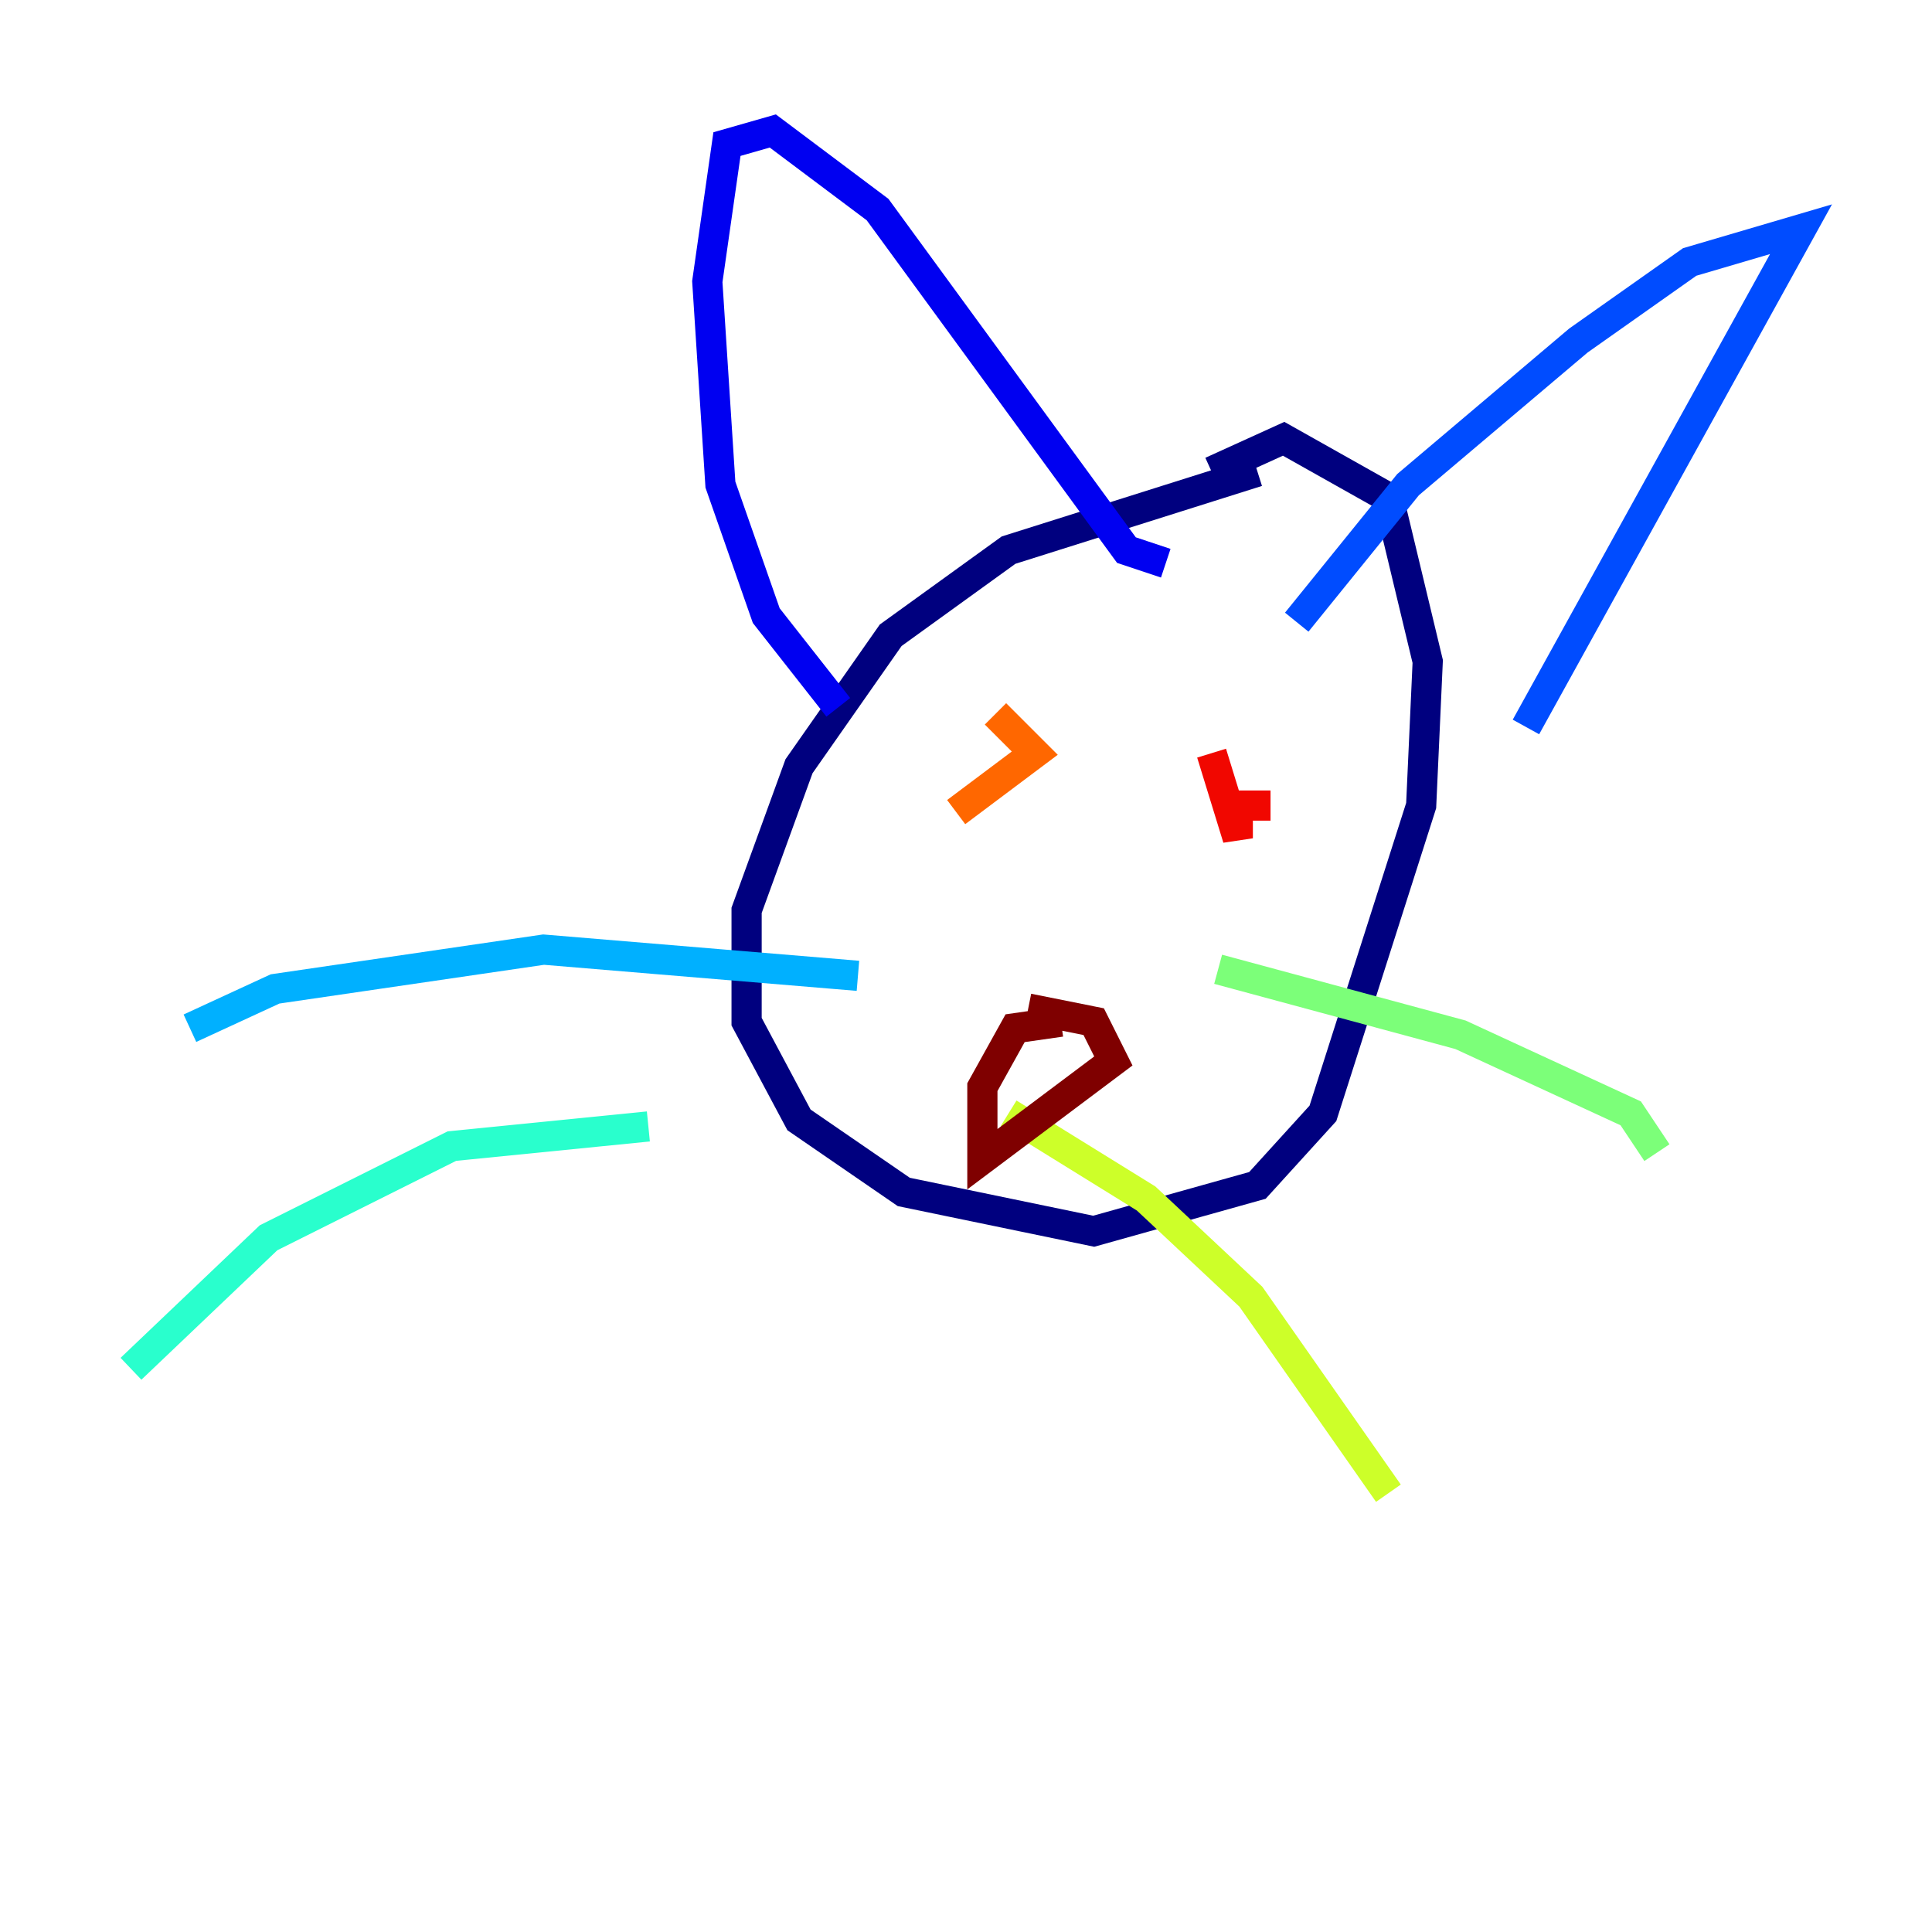 <?xml version="1.0" encoding="utf-8" ?>
<svg baseProfile="tiny" height="128" version="1.2" viewBox="0,0,128,128" width="128" xmlns="http://www.w3.org/2000/svg" xmlns:ev="http://www.w3.org/2001/xml-events" xmlns:xlink="http://www.w3.org/1999/xlink"><defs /><polyline fill="none" points="83.308,31.241 66.82,36.447 59.01,42.088 52.936,50.766 49.464,60.312 49.464,67.688 52.936,74.197 59.878,78.969 72.461,81.573 83.308,78.536 87.647,73.763 94.156,53.37 94.59,43.824 91.986,32.976 85.044,29.071 80.271,31.241" stroke="#00007f" stroke-width="2" /><polyline fill="none" points="55.539,46.861 50.766,40.786 47.729,32.108 46.861,18.658 48.163,9.546 51.2,8.678 58.142,13.885 74.63,36.447 77.234,37.315" stroke="#0000f1" stroke-width="2" /><polyline fill="none" points="85.912,41.22 93.288,32.108 104.57,22.563 111.946,17.356 119.322,15.186 101.098,48.163" stroke="#004cff" stroke-width="2" /><polyline fill="none" points="56.841,64.651 36.014,62.915 18.224,65.519 12.583,68.122" stroke="#00b0ff" stroke-width="2" /><polyline fill="none" points="42.956,74.63 29.939,75.932 17.79,82.007 8.678,90.685" stroke="#29ffcd" stroke-width="2" /><polyline fill="none" points="80.705,64.217 96.759,68.556 108.041,73.763 109.776,76.366" stroke="#7cff79" stroke-width="2" /><polyline fill="none" points="66.82,73.763 75.932,79.403 82.875,85.912 91.986,98.929" stroke="#cdff29" stroke-width="2" /><polyline fill="none" points="67.254,46.861 67.254,46.861" stroke="#ffc400" stroke-width="2" /><polyline fill="none" points="65.953,47.295 68.556,49.898 63.349,53.803" stroke="#ff6700" stroke-width="2" /><polyline fill="none" points="80.271,49.898 82.007,55.539 82.007,53.37 84.176,53.37" stroke="#f10700" stroke-width="2" /><polyline fill="none" points="70.291,67.688 67.254,68.122 65.085,72.027 65.085,76.8 73.763,70.291 72.461,67.688 68.122,66.82" stroke="#7f0000" stroke-width="2" /></svg>